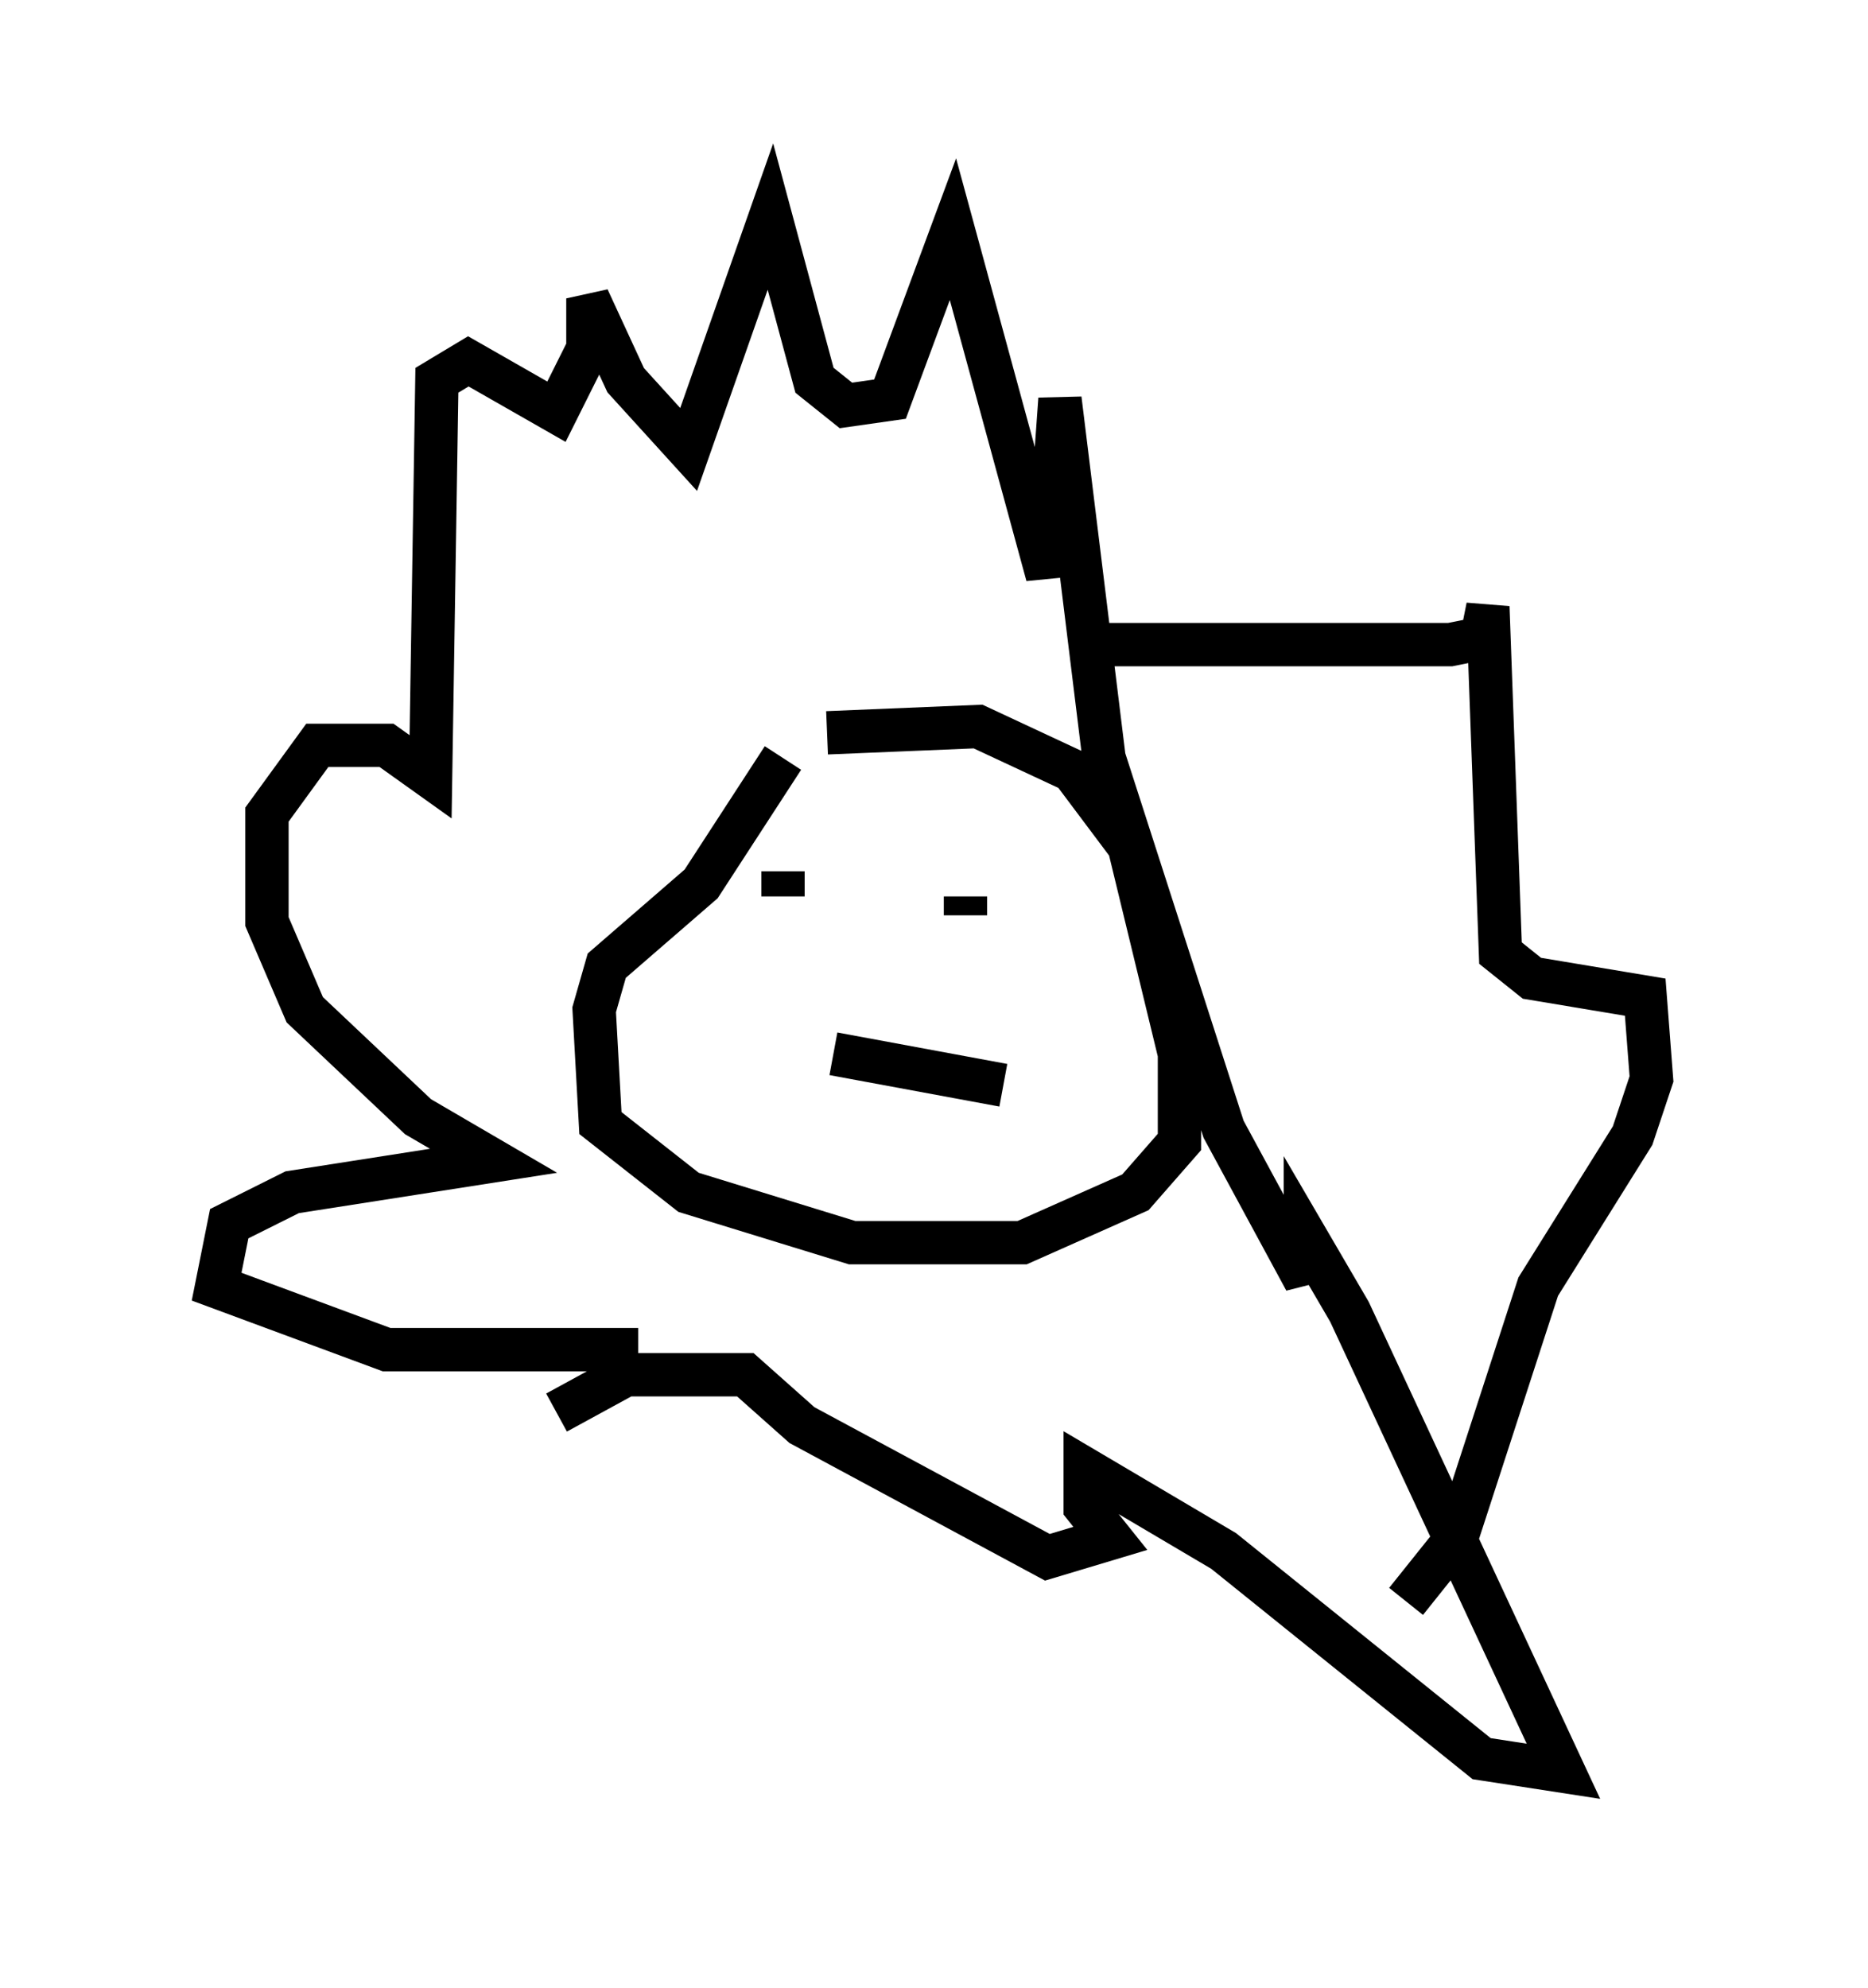 <?xml version="1.0" encoding="utf-8" ?>
<svg baseProfile="full" height="45.877" version="1.1" width="43.117" xmlns="http://www.w3.org/2000/svg" xmlns:ev="http://www.w3.org/2001/xml-events" xmlns:xlink="http://www.w3.org/1999/xlink"><defs /><rect fill="white" height="45.877" width="43.117" x="0" y="0" /><path d="M20.106, 16.911 m-2.034, 0.581 l-1.888, 2.905 -2.179, 1.888 l-0.291, 1.017 0.145, 2.615 l2.034, 1.598 3.777, 1.162 l3.922, 0.0 2.615, -1.162 l1.017, -1.162 0.0, -2.034 l-1.162, -4.793 -1.307, -1.743 l-2.179, -1.017 -3.486, 0.145 m-0.291, 4.793 l0.0, 0.0 m-0.726, -1.598 l0.0, 0.581 m4.212, 0.0 l0.0, 0.436 m-7.553, 10.022 l-5.81, 0.0 -3.922, -1.453 l0.291, -1.453 1.453, -0.726 l4.648, -0.726 -1.743, -1.017 l-2.615, -2.469 -0.872, -2.034 l0.0, -2.469 1.162, -1.598 l1.598, 0.0 1.017, 0.726 l0.145, -9.151 0.726, -0.436 l2.034, 1.162 0.726, -1.453 l0.0, -1.162 0.872, 1.888 l1.453, 1.598 1.888, -5.374 l1.017, 3.777 0.726, 0.581 l1.017, -0.145 1.453, -3.922 l2.179, 7.989 0.291, -4.067 l1.017, 8.279 2.76, 8.57 l1.888, 3.486 0.0, -1.017 l1.017, 1.743 4.939, 10.603 l-1.888, -0.291 -5.955, -4.793 l-3.196, -1.888 0.0, 0.872 l0.581, 0.726 -1.453, 0.436 l-5.665, -3.05 -1.307, -1.162 l-2.76, 0.0 -1.598, 0.872 m12.637, -17.721 l7.989, 0.0 0.726, -0.145 l0.145, -0.726 0.291, 7.989 l0.726, 0.581 2.615, 0.436 l0.145, 1.888 -0.436, 1.307 l-2.179, 3.486 -1.888, 5.81 l-1.162, 1.453 m-13.218, -12.637 l3.922, 0.726 " fill="none" stroke="black" stroke-width="1" /></svg>